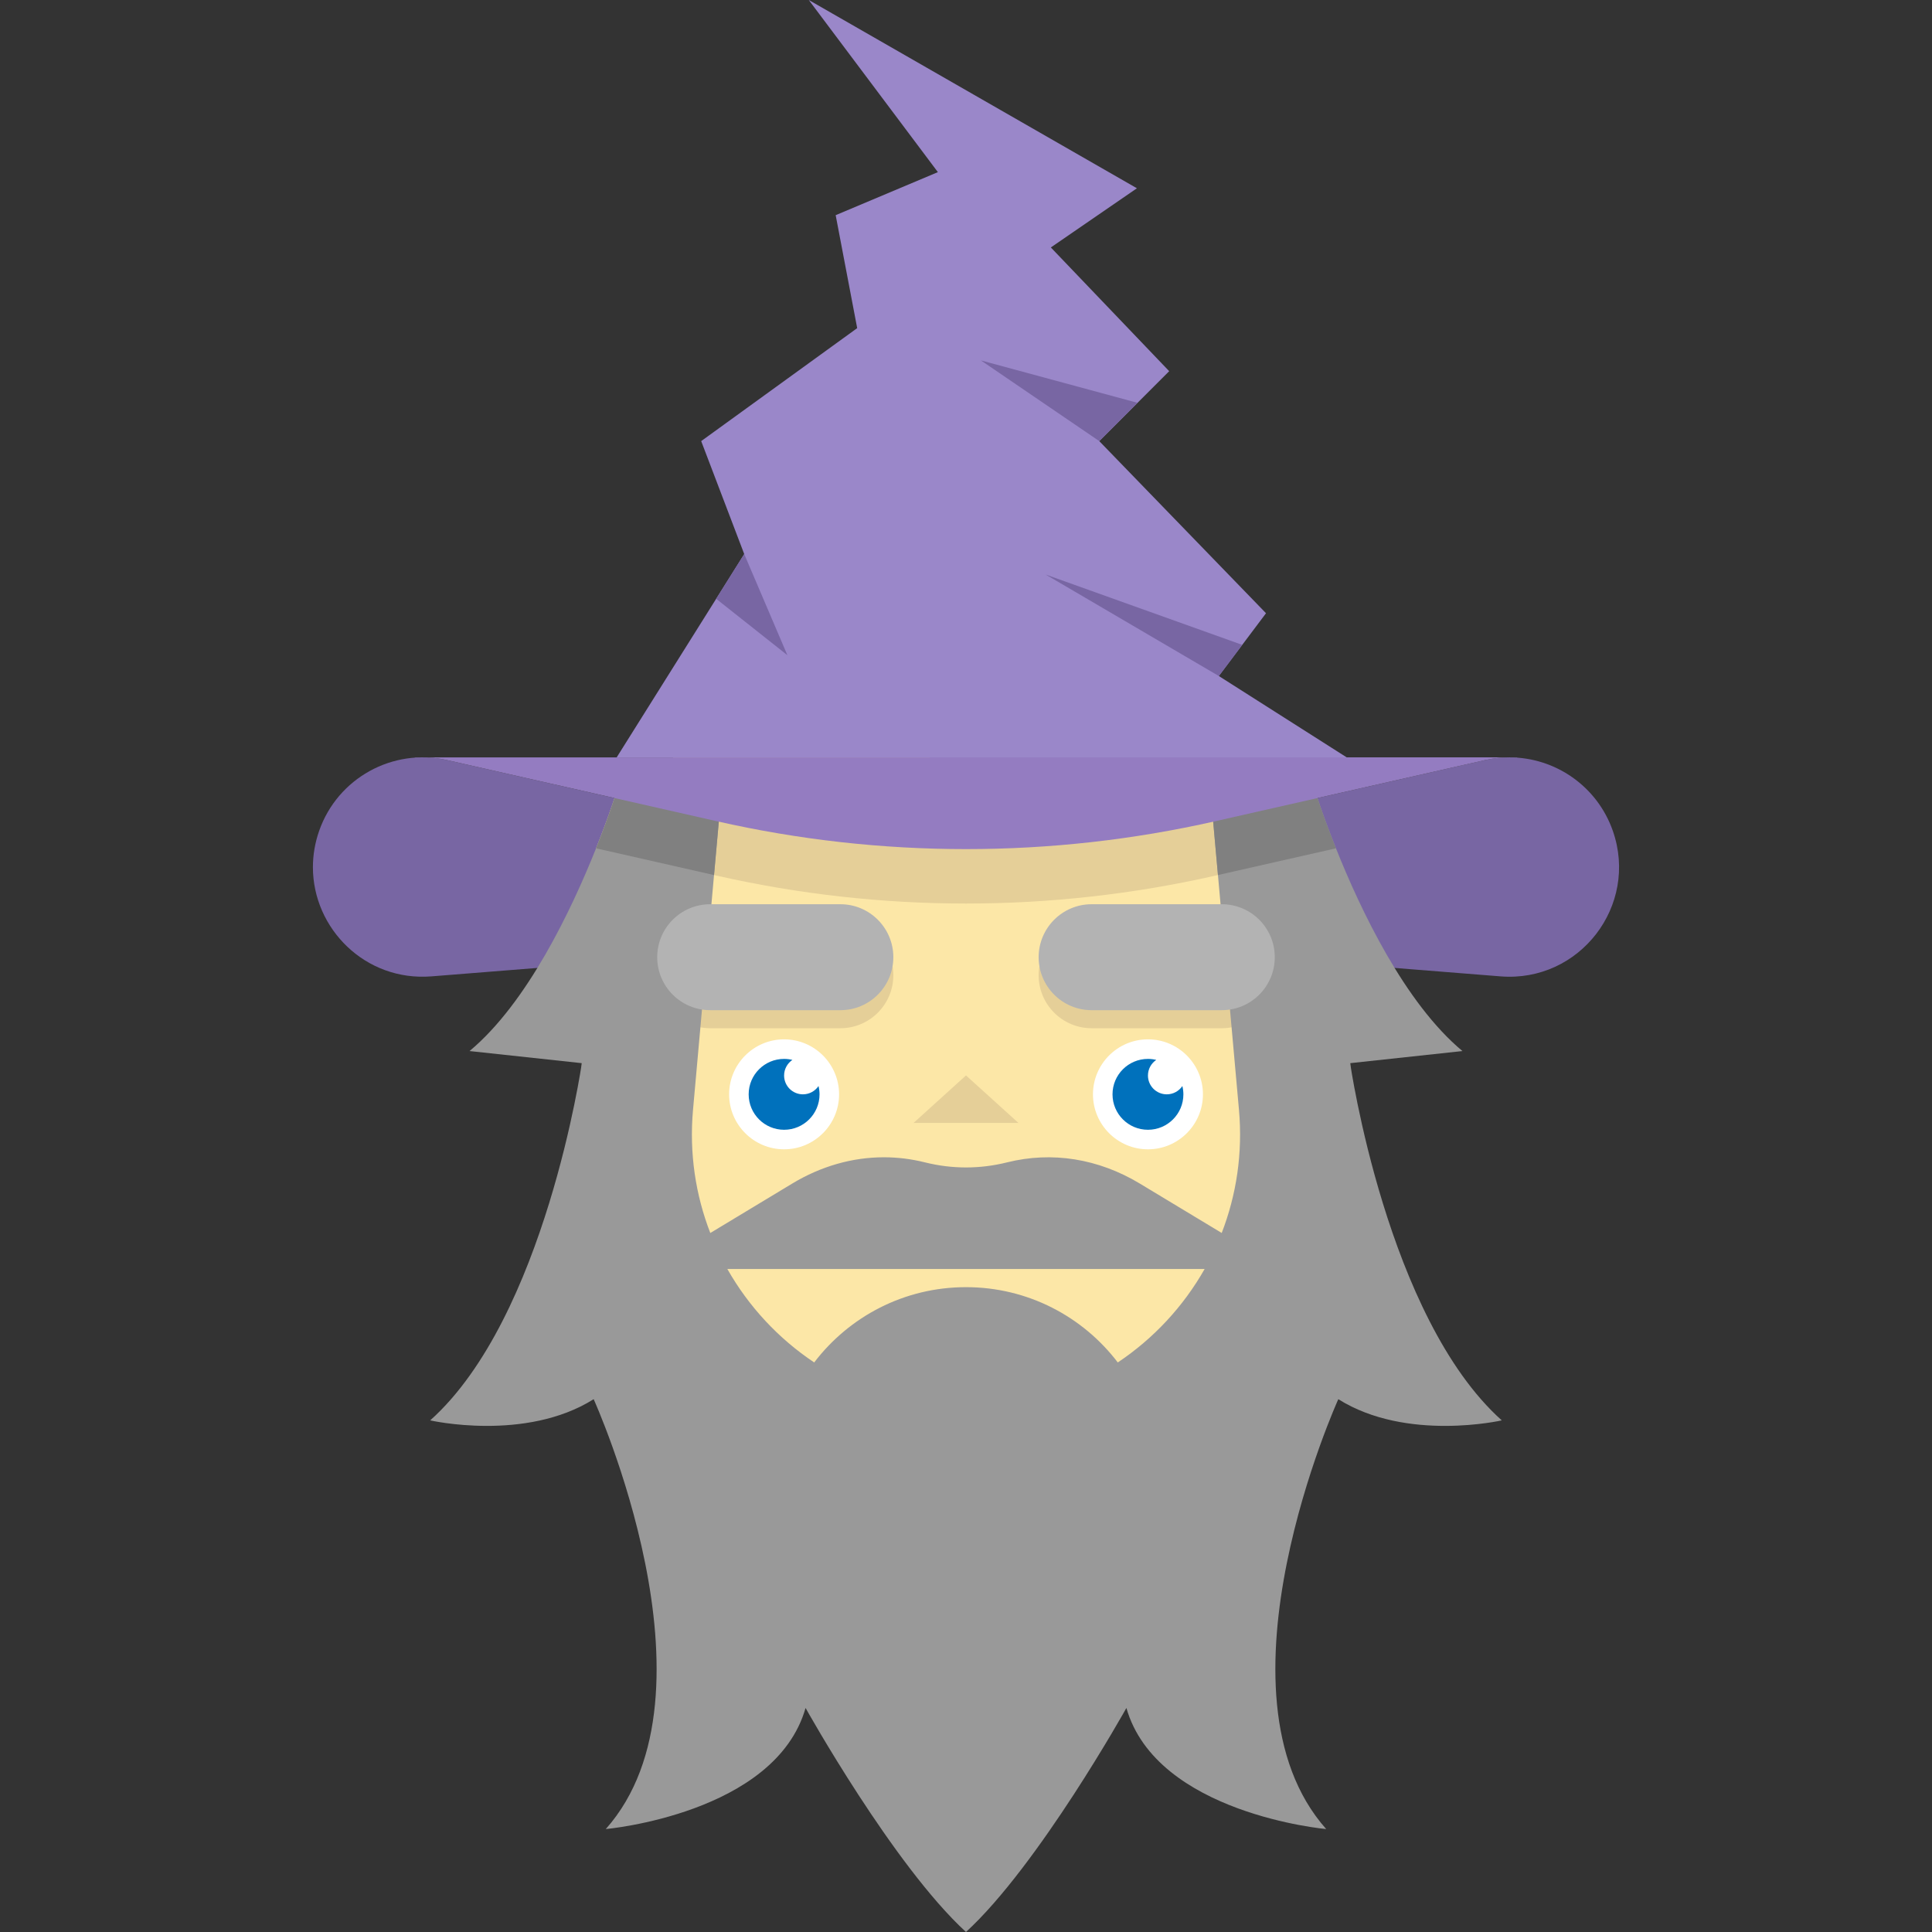 <?xml version="1.0" encoding="iso-8859-1"?>
<!-- Generator: Adobe Illustrator 18.0.0, SVG Export Plug-In . SVG Version: 6.00 Build 0)  -->
<!DOCTYPE svg PUBLIC "-//W3C//DTD SVG 1.1//EN" "http://www.w3.org/Graphics/SVG/1.1/DTD/svg11.dtd">
<svg version="1.1" id="Capa_1" xmlns="http://www.w3.org/2000/svg" xmlns:xlink="http://www.w3.org/1999/xlink" x="0px" y="0px"
	 viewBox="0 0 481.251 481.251" style="enable-background:new 0 0 481.251 481.251;" xml:space="preserve">
<rect x="0" y="0" width="481.251" height="481.251" fill="#333333" stroke="none"/>
<g>
	<path style="fill:#FCE7A7;" d="M336.318,250.721v32.38c0,52.854-42.84,95.701-95.693,95.701s-95.693-42.847-95.693-95.701v-32.38
		c0-13.657,2.858-26.642,8.008-38.398c2.458-5.595,5.429-10.904,8.86-15.881c17.261-25.021,46.127-41.422,78.824-41.422
		c26.431,0,50.35,10.708,67.664,28.029c4.11,4.11,7.85,8.596,11.16,13.393c3.431,4.977,6.402,10.286,8.86,15.881
		C333.46,224.079,336.318,237.064,336.318,250.721z"/>
	<g>
		<path style="fill:#E5CF98;" d="M209.33,256.124h-32.426c-7.288,0-13.196-5.908-13.196-13.196v0
			c0-7.288,5.908-13.196,13.196-13.196h32.426c7.288,0,13.196,5.908,13.196,13.196v0
			C222.526,250.216,216.618,256.124,209.33,256.124z"/>
		<path style="fill:#E5CF98;" d="M304.344,256.124h-32.426c-7.288,0-13.196-5.908-13.196-13.196v0
			c0-7.288,5.908-13.196,13.196-13.196h32.426c7.288,0,13.196,5.908,13.196,13.196v0
			C317.541,250.216,311.633,256.124,304.344,256.124z"/>
	</g>
	<path style="fill:#7866A3;" d="M111.329,189.331l47.997,10.881c-7.367,11.839-12.224,25.413-13.815,39.966l-38.051,3.031
		c-16.469,1.305-29.515-11.914-29.515-27.185c0-2.979,0.49-6.025,1.553-9.064C84.084,193.848,97.778,186.261,111.329,189.331z"/>
	<path style="fill:#FCE7A7;" d="M263.328,362.214v17.563c0,3.838-0.942,7.453-2.639,10.623c-3.804,7.179-11.36,12.08-20.065,12.08
		c-8.704,0-16.261-4.9-20.065-12.08c-1.696-3.17-2.639-6.785-2.639-10.623v-17.563H263.328z"/>
	<path style="fill:#E5CF98;" d="M263.328,362.214v17.563c0,3.838-0.942,7.453-2.639,10.623c-6.46,1.388-13.176,2.108-20.065,2.108
		c-6.888,0-13.605-0.72-20.065-2.108c-1.696-3.17-2.639-6.785-2.639-10.623v-17.563H263.328z"/>
	<path style="fill:#FCE7A7;" d="M178.541,204.563l-19.214-4.351c16.892-27.132,46.987-45.192,81.298-45.192
		c26.431,0,50.35,10.708,67.664,28.029c5.173,5.173,9.75,10.927,13.634,17.163l-19.214,4.351
		C261.837,213.823,219.412,213.823,178.541,204.563z"/>
	<path style="fill:#E5CF98;" d="M332.781,211.312l-4.472,1.01l-24.922,5.648l-0.671,0.151c-40.871,9.26-83.296,9.26-124.175,0
		l-0.679-0.151l-24.922-5.648l-4.464-1.01c3.484-8.725,5.361-14.87,5.361-14.87h7.963c17.261-25.021,46.127-41.422,78.824-41.422
		c26.431,0,50.35,10.708,67.664,28.029c4.11,4.11,7.85,8.596,11.16,13.393h7.963C327.412,196.442,329.289,202.587,332.781,211.312z"
		/>
	<g>
		<path style="fill:#FFFFFF;" d="M195.315,286.288c-7.552,0-13.696-6.144-13.696-13.696s6.144-13.697,13.696-13.697
			s13.696,6.144,13.696,13.697S202.867,286.288,195.315,286.288z"/>
		<path style="fill:#FFFFFF;" d="M285.949,286.288c-7.552,0-13.696-6.144-13.696-13.696s6.144-13.697,13.696-13.697
			c7.552,0,13.697,6.144,13.697,13.697S293.501,286.288,285.949,286.288z"/>
		<path style="fill:#0071BC;" d="M200.002,272.592c-2.589,0-4.687-2.099-4.687-4.687c0-1.618,0.819-3.044,2.066-3.886
			c-0.664-0.16-1.353-0.253-2.066-0.253c-4.875,0-8.827,3.952-8.827,8.827s3.952,8.827,8.827,8.827s8.827-3.952,8.827-8.827
			c0-0.713-0.094-1.402-0.253-2.066C203.046,271.773,201.62,272.592,200.002,272.592z"/>
		<path style="fill:#0071BC;" d="M290.636,272.592c-2.589,0-4.687-2.099-4.687-4.687c0-1.618,0.819-3.044,2.066-3.886
			c-0.664-0.16-1.353-0.253-2.066-0.253c-4.875,0-8.827,3.952-8.827,8.827s3.952,8.827,8.827,8.827s8.827-3.952,8.827-8.827
			c0-0.713-0.094-1.402-0.253-2.066C293.68,271.773,292.254,272.592,290.636,272.592z"/>
	</g>
	<polygon style="fill:#E5CF98;" points="227.559,279.719 240.624,267.884 253.69,279.719 	"/>
	<polygon style="fill:#9A87C9;" points="153.614,188.657 185.382,138.015 174.663,109.876 213.521,81.737 208.161,53.598 
		233.62,42.878 201.462,0 283.199,46.898 261.759,61.638 291.238,92.457 273.819,109.876 315.357,152.754 303.604,168.392 
		335.457,188.657 	"/>
	<polygon style="fill:#7866A3;" points="273.819,109.876 244.34,89.777 283.353,100.342 	"/>
	<polygon style="fill:#7866A3;" points="185.382,138.015 196.137,163.209 178.392,149.158 	"/>
	<polygon style="fill:#7866A3;" points="303.604,168.392 260.458,143.108 309.434,160.635 	"/>
	<path style="fill:#7866A3;" d="M373.788,243.21l-38.051-3.031c-1.591-14.554-6.447-28.127-13.815-39.966l47.997-10.881
		c2.021-0.46,4.049-0.679,6.055-0.679c11.387,0,21.876,7.156,25.775,18.309C408.257,225.594,393.47,244.771,373.788,243.21z"/>
	<path style="fill:#999999;" d="M336.318,264.829l27.969-3.016c-14.403-11.998-25.412-35.216-31.506-50.501
		c-3.491-8.725-5.369-14.87-5.369-14.87h-25.956l1.93,21.529l5.233,58.464c0.973,10.829-0.641,21.25-4.298,30.691l-20.375-12.292
		c-10.323-6.229-21.899-8.084-33.082-5.294c-6.764,1.689-13.702,1.689-20.466,0c-3.386-0.845-6.809-1.267-10.225-1.267
		c-7.858,0-15.662,2.217-22.856,6.561l-20.383,12.299c-3.665-9.441-5.279-19.863-4.306-30.699l5.233-58.464l1.93-21.529h-25.956
		c0,0-1.878,6.146-5.361,14.87c-6.101,15.285-17.11,38.503-31.513,50.501l27.969,3.016c0,0-9.117,63.343-37.772,88.982
		c0,0,23.708,5.422,40.72-5.279c0,0,33.18,73.146,3.016,107.08c0,0,42.229-3.77,49.769-30.163c0,0,21.861,39.212,39.959,55.802
		c18.098-16.59,39.959-55.802,39.959-55.802c7.541,26.393,49.77,30.163,49.77,30.163c-30.163-33.934,3.016-107.08,3.016-107.08
		c17.012,10.7,40.72,5.279,40.72,5.279C345.434,328.172,336.318,264.829,336.318,264.829z M278.434,339.378
		c-8.679-11.394-22.381-18.754-37.81-18.754c-15.429,0-29.13,7.36-37.81,18.754c-8.928-5.957-16.349-13.951-21.635-23.279
		c21.884,0,59.452,0,59.452,0h59.437C294.783,325.427,287.362,333.421,278.434,339.378z"/>
	<path style="fill:#808080;" d="M179.792,196.442l-1.93,21.529l-24.922-5.648l-4.464-1.01c3.484-8.725,5.361-14.87,5.361-14.87
		H179.792z"/>
	<path style="fill:#808080;" d="M332.781,211.312l-4.472,1.01l-24.922,5.648l-1.93-21.529h25.956
		C327.412,196.442,329.289,202.587,332.781,211.312z"/>
	<g>
		<path style="fill:#947CC1;" d="M302.717,204.562l67.21-15.23c2.048-0.464,4.099-0.681,6.122-0.675H105.213
			c2.023-0.005,4.073,0.211,6.121,0.675l67.21,15.23C219.417,213.824,261.844,213.824,302.717,204.562z"/>
		<path style="fill:#947CC1;" d="M104.928,188.657h-1.593l-0.013,0.073C103.855,188.691,104.39,188.664,104.928,188.657z"/>
		<path style="fill:#947CC1;" d="M377.926,188.729v-0.072h-1.593C376.867,188.664,377.398,188.691,377.926,188.729z"/>
	</g>
	<g>
		<path style="fill:#B3B3B3;" d="M209.33,251.63h-32.426c-7.288,0-13.196-5.908-13.196-13.196v0c0-7.288,5.908-13.196,13.196-13.196
			h32.426c7.288,0,13.196,5.908,13.196,13.196v0C222.526,245.721,216.618,251.63,209.33,251.63z"/>
		<path style="fill:#B3B3B3;" d="M304.344,251.63h-32.426c-7.288,0-13.196-5.908-13.196-13.196v0
			c0-7.288,5.908-13.196,13.196-13.196h32.426c7.288,0,13.196,5.908,13.196,13.196v0C317.541,245.721,311.633,251.63,304.344,251.63
			z"/>
	</g>
</g>
<g>
</g>
<g>
</g>
<g>
</g>
<g>
</g>
<g>
</g>
<g>
</g>
<g>
</g>
<g>
</g>
<g>
</g>
<g>
</g>
<g>
</g>
<g>
</g>
<g>
</g>
<g>
</g>
<g>
</g>
</svg>
